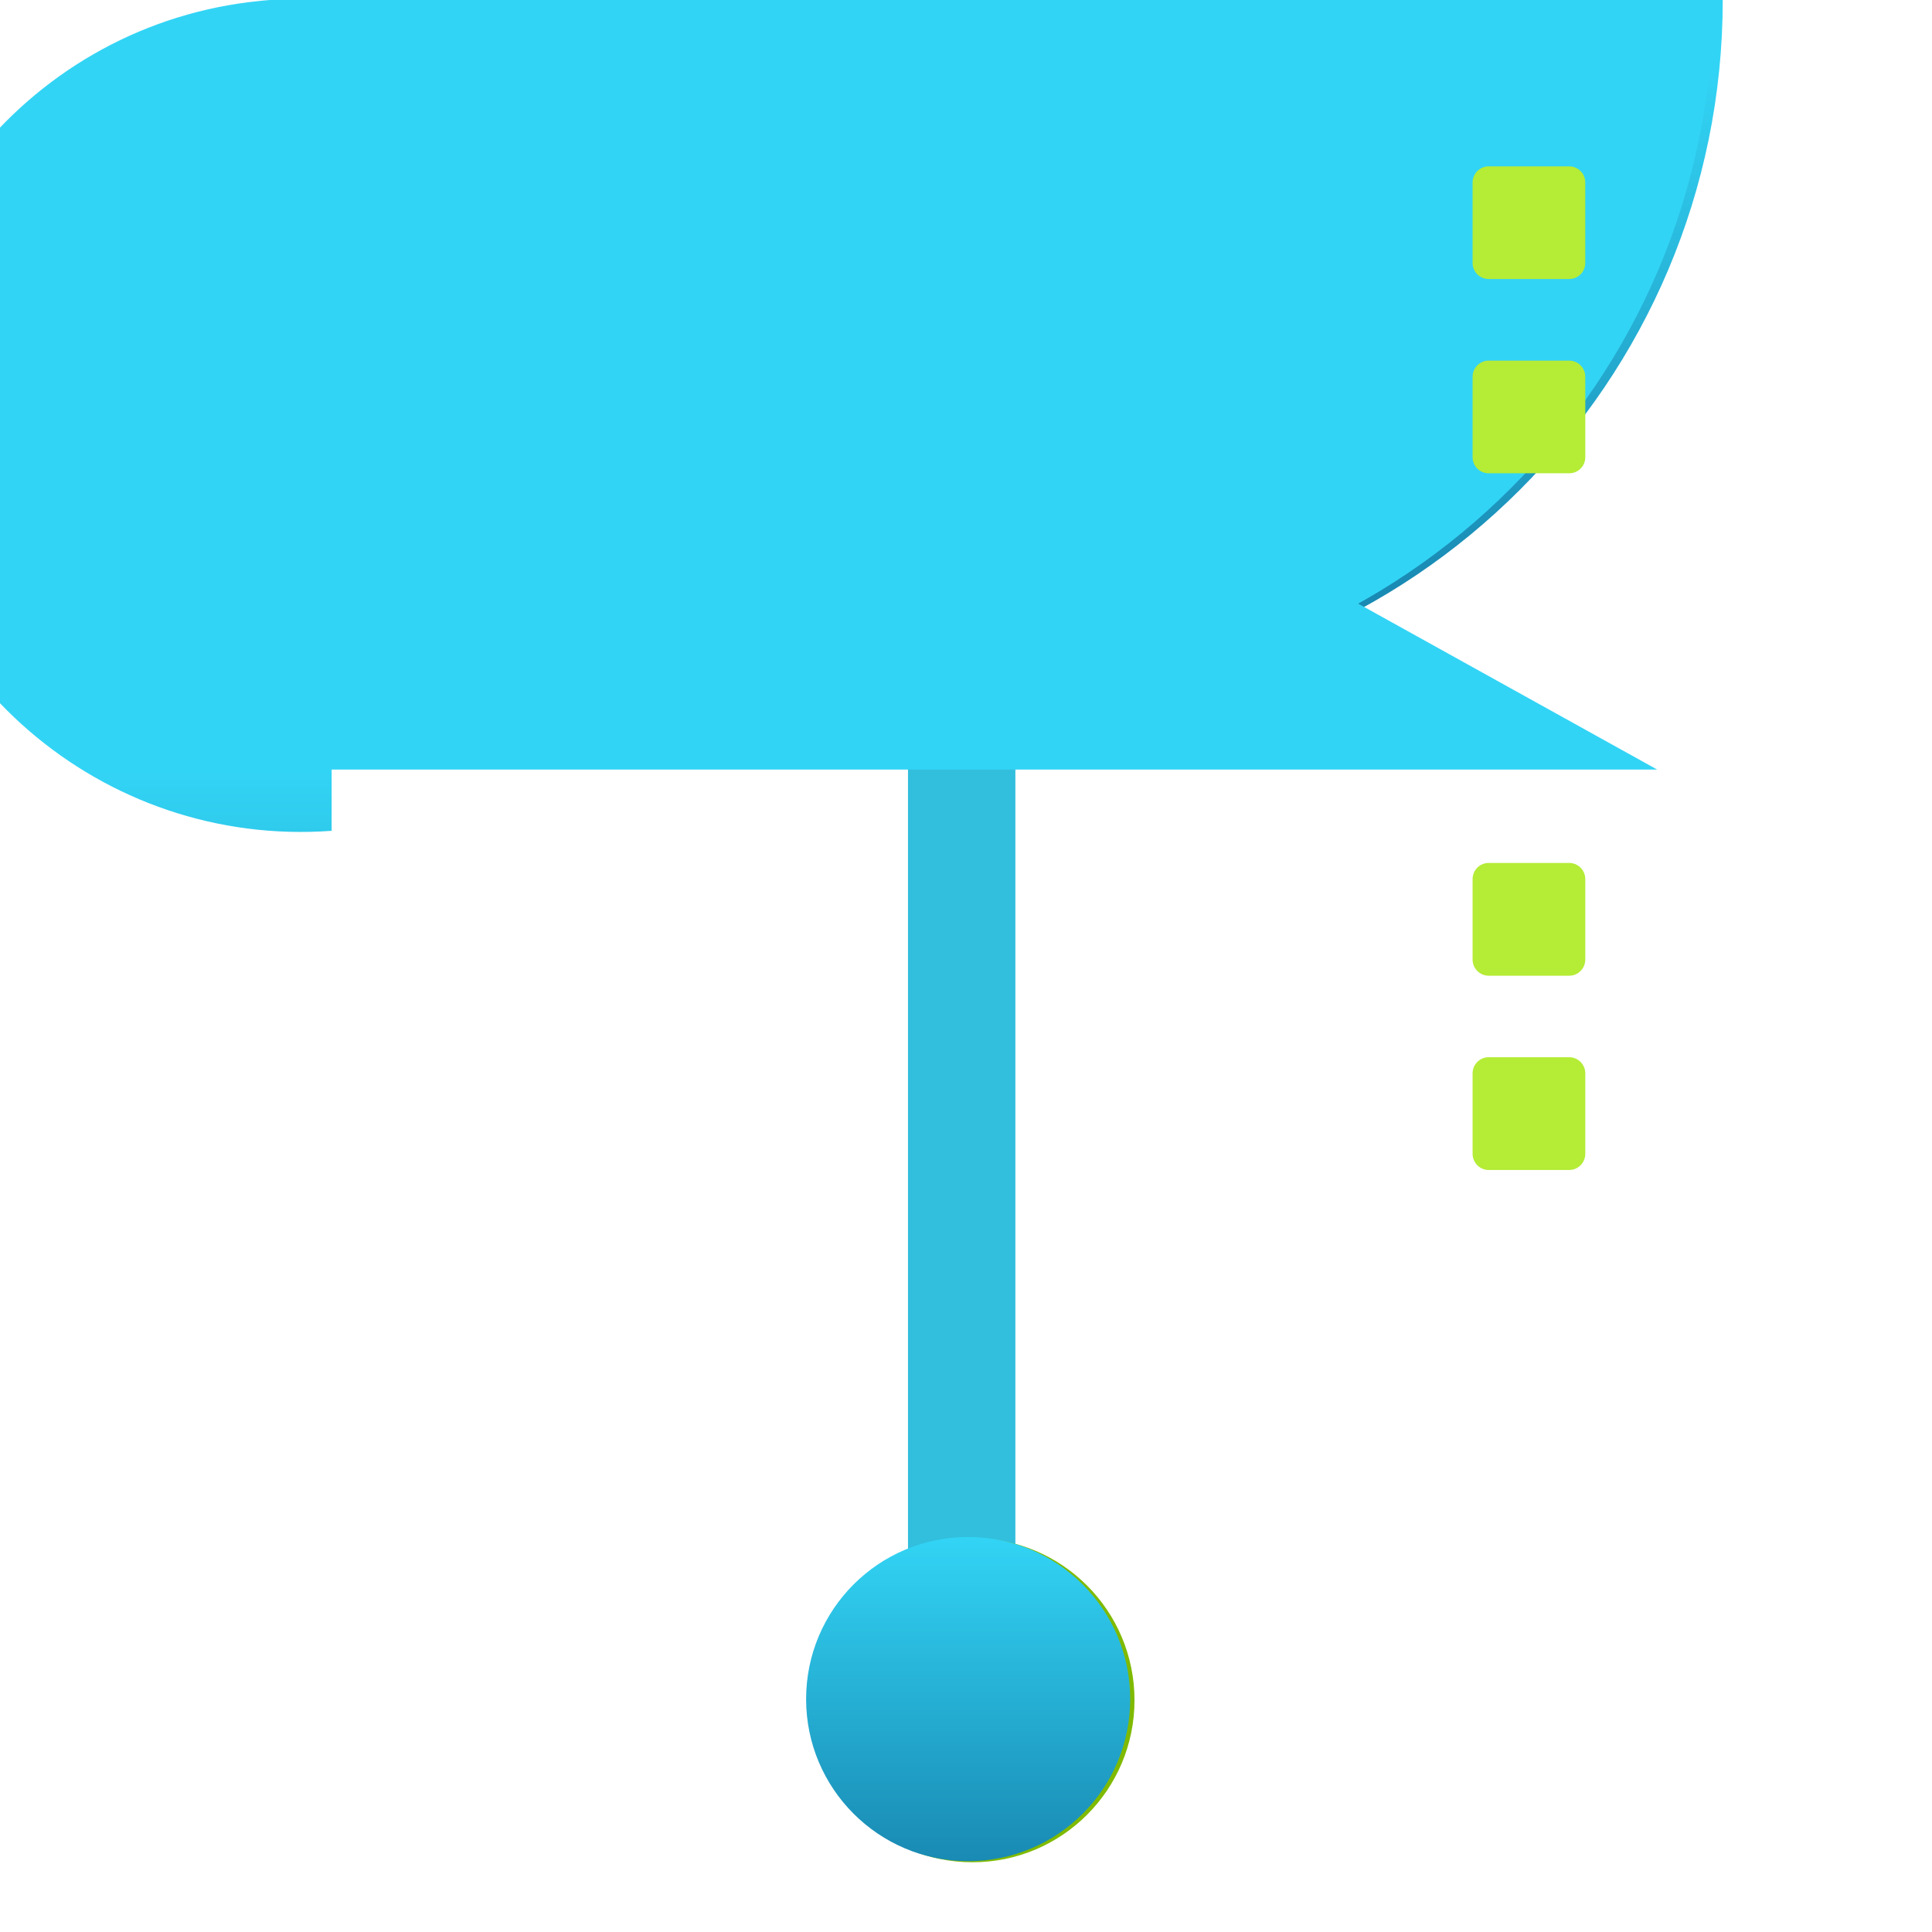 <?xml version="1.0" encoding="UTF-8"?>
<svg xmlns="http://www.w3.org/2000/svg" xmlns:xlink="http://www.w3.org/1999/xlink" width="70pt" height="70pt" viewBox="0 0 70 70" version="1.1">
<defs>
<linearGradient id="linear0" gradientUnits="userSpaceOnUse" x1="9.02" y1="5.46" x2="9.02" y2="0.65" gradientTransform="matrix(3.889,0,0,3.889,0,0)">
<stop offset="0" style="stop-color:rgb(9.804%,54.118%,70.196%);stop-opacity:1;"/>
<stop offset="1" style="stop-color:rgb(19.608%,83.137%,96.078%);stop-opacity:1;"/>
</linearGradient>
<linearGradient id="linear1" gradientUnits="userSpaceOnUse" x1="8.98" y1="11.97" x2="8.98" y2="7.17" gradientTransform="matrix(3.889,0,0,3.889,0,0)">
<stop offset="0" style="stop-color:rgb(9.804%,54.118%,70.196%);stop-opacity:1;"/>
<stop offset="1" style="stop-color:rgb(19.608%,83.137%,96.078%);stop-opacity:1;"/>
</linearGradient>
<linearGradient id="linear2" gradientUnits="userSpaceOnUse" x1="9.02" y1="17.34" x2="9.02" y2="14.32" gradientTransform="matrix(3.889,0,0,3.889,0,0)">
<stop offset="0" style="stop-color:rgb(9.804%,54.118%,70.196%);stop-opacity:1;"/>
<stop offset="1" style="stop-color:rgb(19.608%,83.137%,96.078%);stop-opacity:1;"/>
</linearGradient>
</defs>
<g id="surface1">
<path style=" stroke:none;fill-rule:nonzero;fill:rgb(19.608%,74.51%,86.667%);fill-opacity:1;" d="M 32.898 21.234 L 36.789 21.234 L 36.789 58.566 L 32.898 58.566 Z M 32.898 21.234 "/>
<path style=" stroke:none;fill-rule:nonzero;fill:url(#linear0);" d="M 60.199 2.527 L 9.957 2.527 C 9.879 1.883 10.078 1.238 10.512 0.754 C 10.945 0.27 11.562 -0.004 12.211 0 L 12.211 14.195 C 8.293 14.195 5.113 11.016 5.113 7.098 C 5.113 3.176 8.293 0 12.211 0 L 62.418 0 C 62.418 13.863 51.18 25.102 37.312 25.102 C 23.449 25.102 12.211 13.863 12.211 0 L 12.211 4.785 C 10.891 5.406 9.316 4.84 8.691 3.52 C 8.07 2.199 8.633 0.621 9.957 0 Z M 60.199 2.527 "/>
<path style=" stroke:none;fill-rule:nonzero;fill:url(#linear1);" d="M 60.043 27.883 L 9.801 27.883 C 2.102 27.27 -3.645 20.531 -3.035 12.832 C -2.422 5.133 4.316 -0.613 12.016 0 L 12.016 14.234 C 8.086 14.234 4.898 11.047 4.898 7.117 C 4.898 3.188 8.086 0 12.016 0 L 62.066 0 C 62.066 13.82 50.863 25.023 37.043 25.023 C 23.223 25.023 12.016 13.82 12.016 0 L 12.016 30.102 C 3.703 30.711 -3.531 24.469 -4.141 16.16 C -4.754 7.848 1.488 0.613 9.801 0 Z M 60.043 27.883 "/>
<path style=" stroke:none;fill-rule:nonzero;fill:rgb(49.804%,72.941%,0%);fill-opacity:1;" d="M 41.105 61.602 C 41.105 64.844 38.477 67.473 35.234 67.473 C 31.988 67.473 29.359 64.844 29.359 61.602 C 29.359 58.355 31.988 55.727 35.234 55.727 C 38.477 55.727 41.105 58.355 41.105 61.602 Z M 41.105 61.602 "/>
<path style=" stroke:none;fill-rule:nonzero;fill:url(#linear2);" d="M 40.949 61.562 C 40.949 64.805 38.32 67.434 35.078 67.434 C 31.836 67.434 29.207 64.805 29.207 61.562 C 29.207 58.316 31.836 55.688 35.078 55.688 C 38.32 55.688 40.949 58.316 40.949 61.562 Z M 40.949 61.562 "/>
<path style=" stroke:none;fill-rule:nonzero;fill:rgb(70.588%,92.549%,21.176%);fill-opacity:1;" d="M 53.938 6.027 L 56.855 6.027 C 57.176 6.027 57.438 6.289 57.438 6.609 L 57.438 9.527 C 57.438 9.852 57.176 10.109 56.855 10.109 L 53.938 10.109 C 53.617 10.109 53.355 9.852 53.355 9.527 L 53.355 6.609 C 53.355 6.289 53.617 6.027 53.938 6.027 Z M 53.938 6.027 "/>
<path style=" stroke:none;fill-rule:nonzero;fill:rgb(70.588%,92.549%,21.176%);fill-opacity:1;" d="M 53.938 13.066 L 56.855 13.066 C 57.176 13.066 57.438 13.328 57.438 13.648 L 57.438 16.566 C 57.438 16.891 57.176 17.148 56.855 17.148 L 53.938 17.148 C 53.617 17.148 53.355 16.891 53.355 16.566 L 53.355 13.648 C 53.355 13.328 53.617 13.066 53.938 13.066 Z M 53.938 13.066 "/>
<path style=" stroke:none;fill-rule:nonzero;fill:rgb(70.588%,92.549%,21.176%);fill-opacity:1;" d="M 53.938 31.266 L 56.855 31.266 C 57.176 31.266 57.438 31.527 57.438 31.852 L 57.438 34.766 C 57.438 35.09 57.176 35.352 56.855 35.352 L 53.938 35.352 C 53.617 35.352 53.355 35.09 53.355 34.766 L 53.355 31.852 C 53.355 31.527 53.617 31.266 53.938 31.266 Z M 53.938 31.266 "/>
<path style=" stroke:none;fill-rule:nonzero;fill:rgb(70.588%,92.549%,21.176%);fill-opacity:1;" d="M 53.938 38.305 L 56.855 38.305 C 57.176 38.305 57.438 38.566 57.438 38.891 L 57.438 41.805 C 57.438 42.129 57.176 42.391 56.855 42.391 L 53.938 42.391 C 53.617 42.391 53.355 42.129 53.355 41.805 L 53.355 38.891 C 53.355 38.566 53.617 38.305 53.938 38.305 Z M 53.938 38.305 "/>
</g>
</svg>
